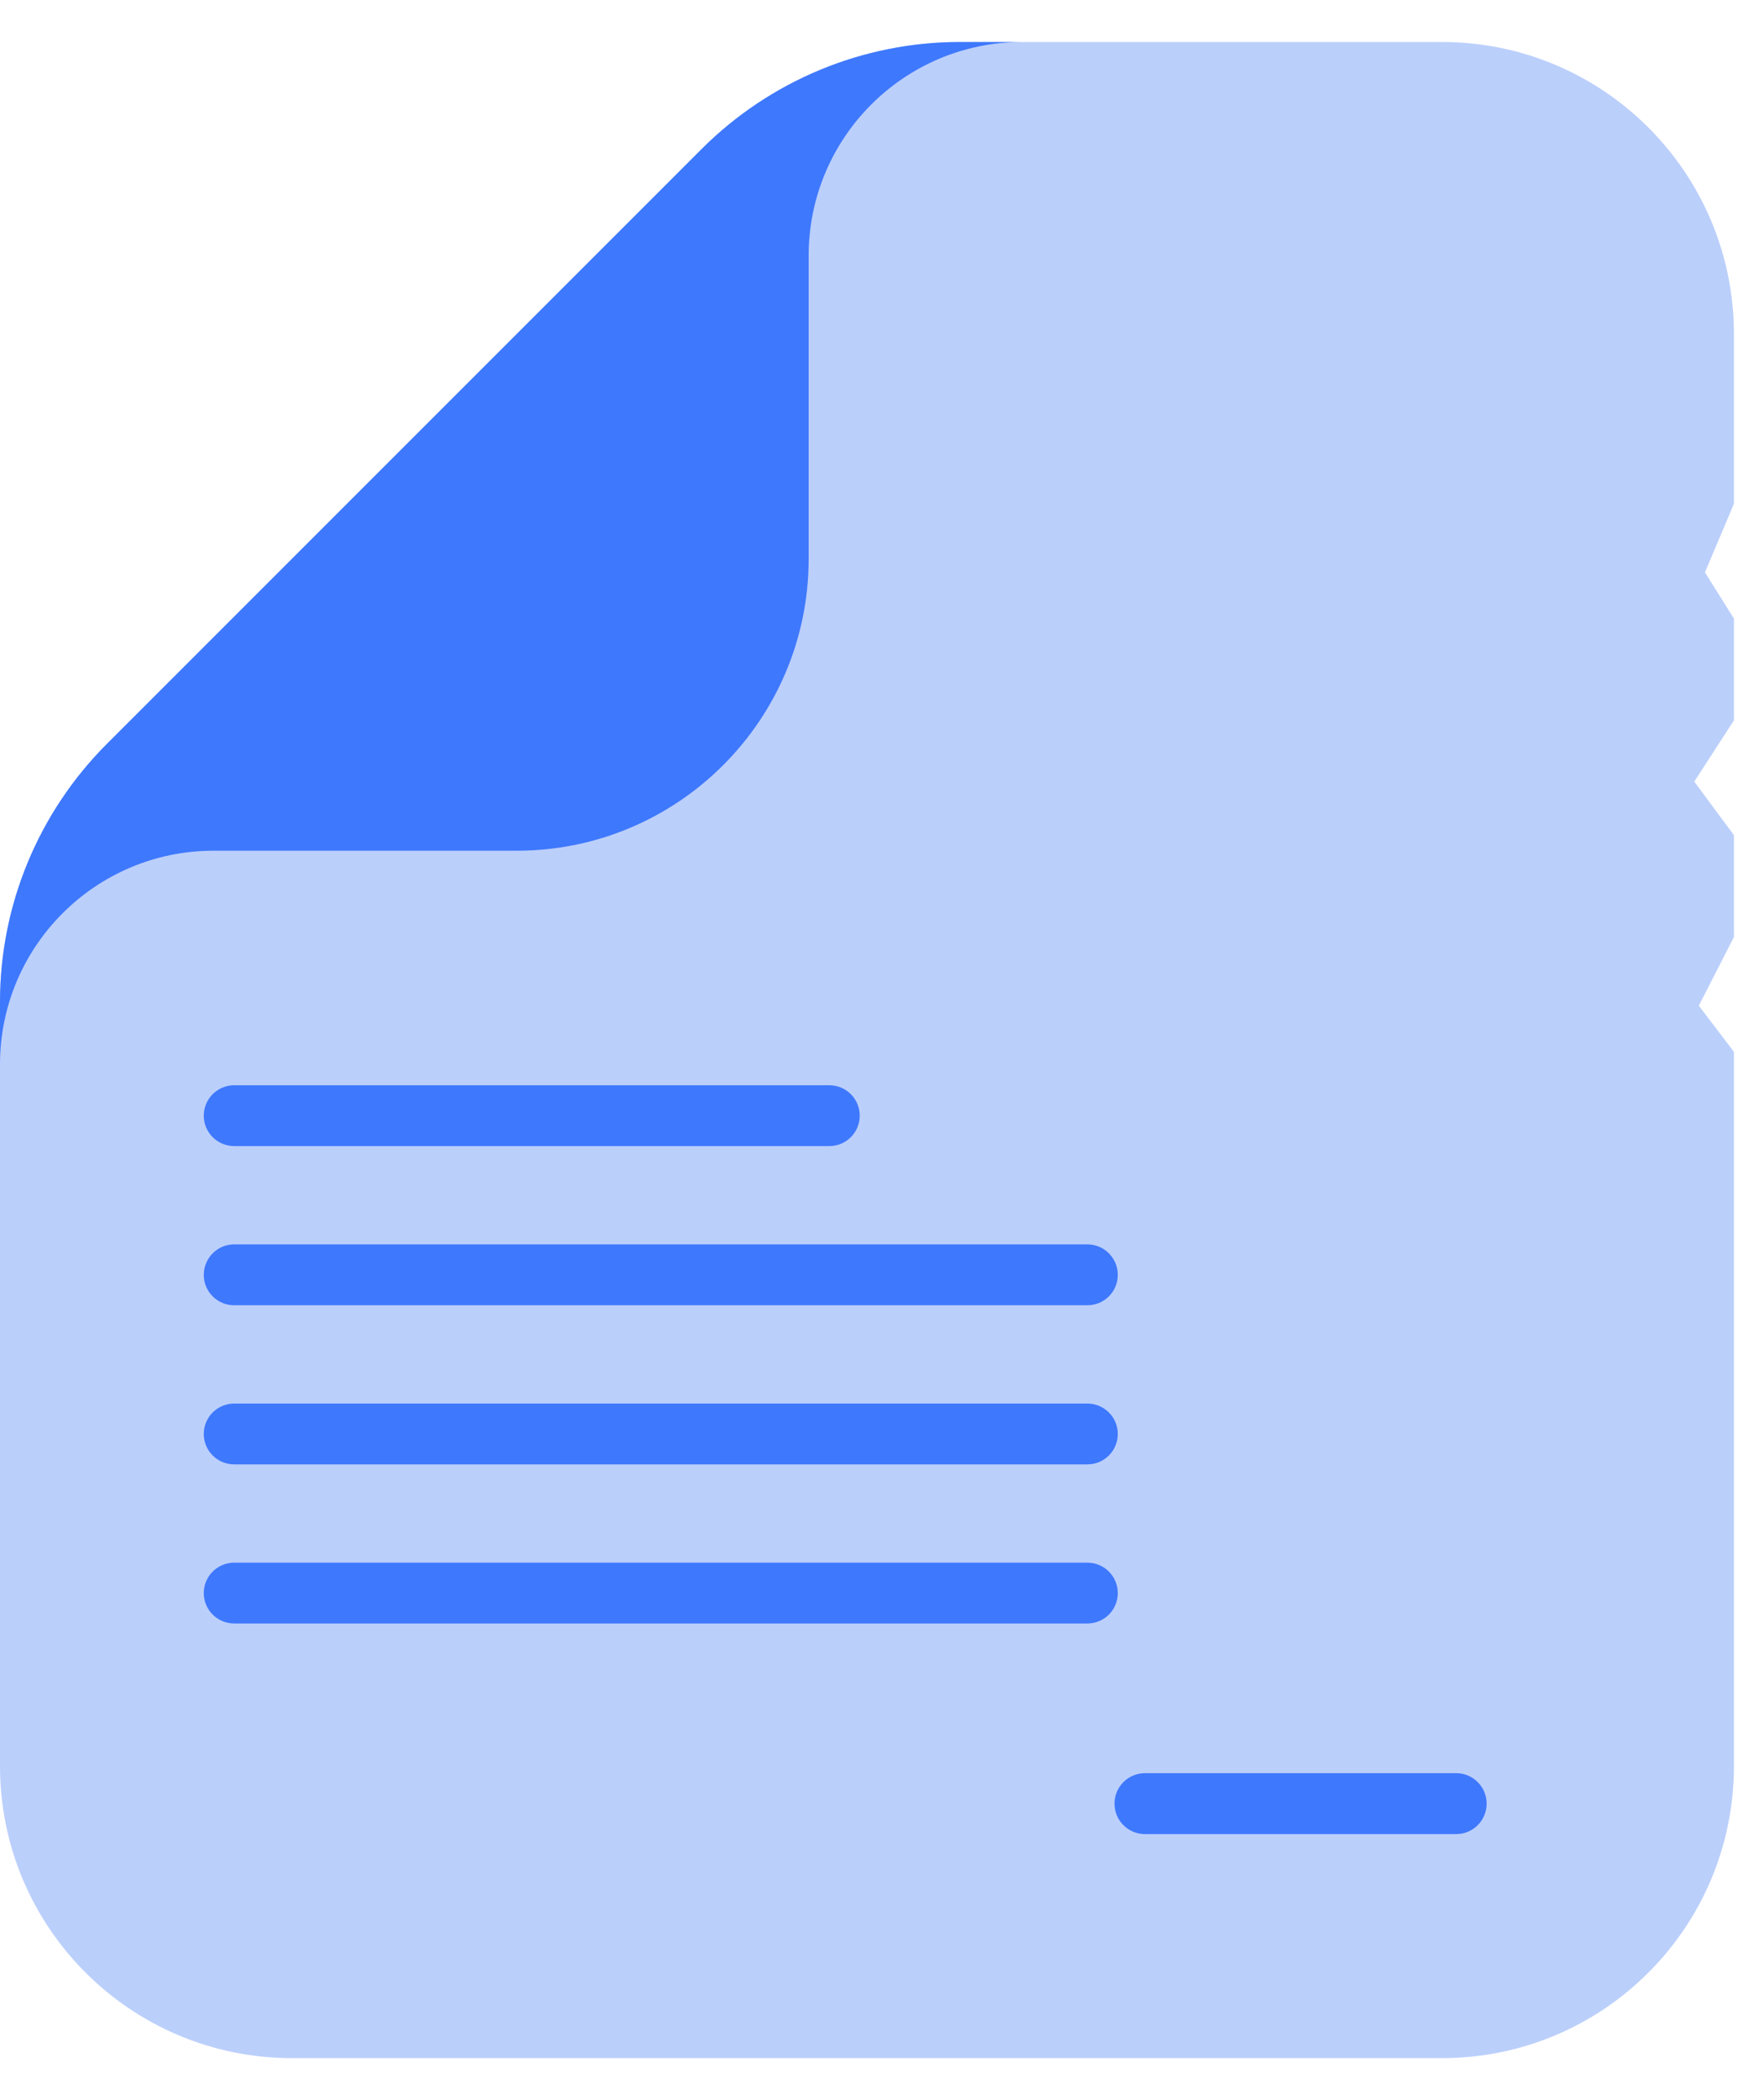 <svg width="21" height="25" viewBox="0 0 21 25" fill="none" xmlns="http://www.w3.org/2000/svg">
<path d="M0 11.927V21.023C0 22.944 1.557 24.5 3.477 24.5H17.166C19.086 24.5 20.642 22.944 20.642 21.023V12.521L20.224 11.972L20.642 11.154V9.942L20.17 9.304L20.642 8.575V7.364L20.297 6.813L20.642 5.997V3.977C20.642 2.057 19.086 0.5 17.166 0.5H11.427C10.275 0.5 9.169 0.958 8.354 1.773L1.273 8.854C0.458 9.669 0 10.774 0 11.927V11.927Z" fill="#BBCFFB"/>
<path d="M0 11.928V12.67C0 11.266 1.139 10.127 2.542 10.127H6.151C8.07 10.127 9.627 8.571 9.627 6.651V3.043C9.627 1.639 10.765 0.5 12.169 0.5H11.427C10.275 0.5 9.169 0.959 8.354 1.773L1.273 8.855C0.458 9.67 0 10.775 0 11.928V11.928Z" fill="#3E78FD"/>
<path d="M9.873 13.643H2.788C2.588 13.643 2.426 13.481 2.426 13.281C2.426 13.081 2.588 12.919 2.788 12.919H9.873C10.073 12.919 10.235 13.081 10.235 13.281C10.235 13.481 10.073 13.643 9.873 13.643Z" fill="#3E78FD"/>
<path d="M12.945 15.538H2.788C2.588 15.538 2.426 15.376 2.426 15.176C2.426 14.976 2.588 14.813 2.788 14.813H12.945C13.145 14.813 13.307 14.976 13.307 15.176C13.307 15.376 13.145 15.538 12.945 15.538V15.538Z" fill="#3E78FD"/>
<path d="M12.945 17.432H2.788C2.588 17.432 2.426 17.27 2.426 17.07C2.426 16.87 2.588 16.708 2.788 16.708H12.945C13.145 16.708 13.307 16.87 13.307 17.07C13.307 17.27 13.145 17.432 12.945 17.432V17.432Z" fill="#3E78FD"/>
<path d="M12.945 19.326H2.788C2.588 19.326 2.426 19.164 2.426 18.964C2.426 18.764 2.588 18.602 2.788 18.602H12.945C13.145 18.602 13.307 18.764 13.307 18.964C13.307 19.164 13.145 19.326 12.945 19.326V19.326Z" fill="#3E78FD"/>
<path d="M17.336 21.833H13.63C13.43 21.833 13.268 21.671 13.268 21.471C13.268 21.27 13.43 21.108 13.63 21.108H17.336C17.536 21.108 17.698 21.27 17.698 21.471C17.698 21.671 17.536 21.833 17.336 21.833Z" fill="#3E78FD"/>
</svg>
